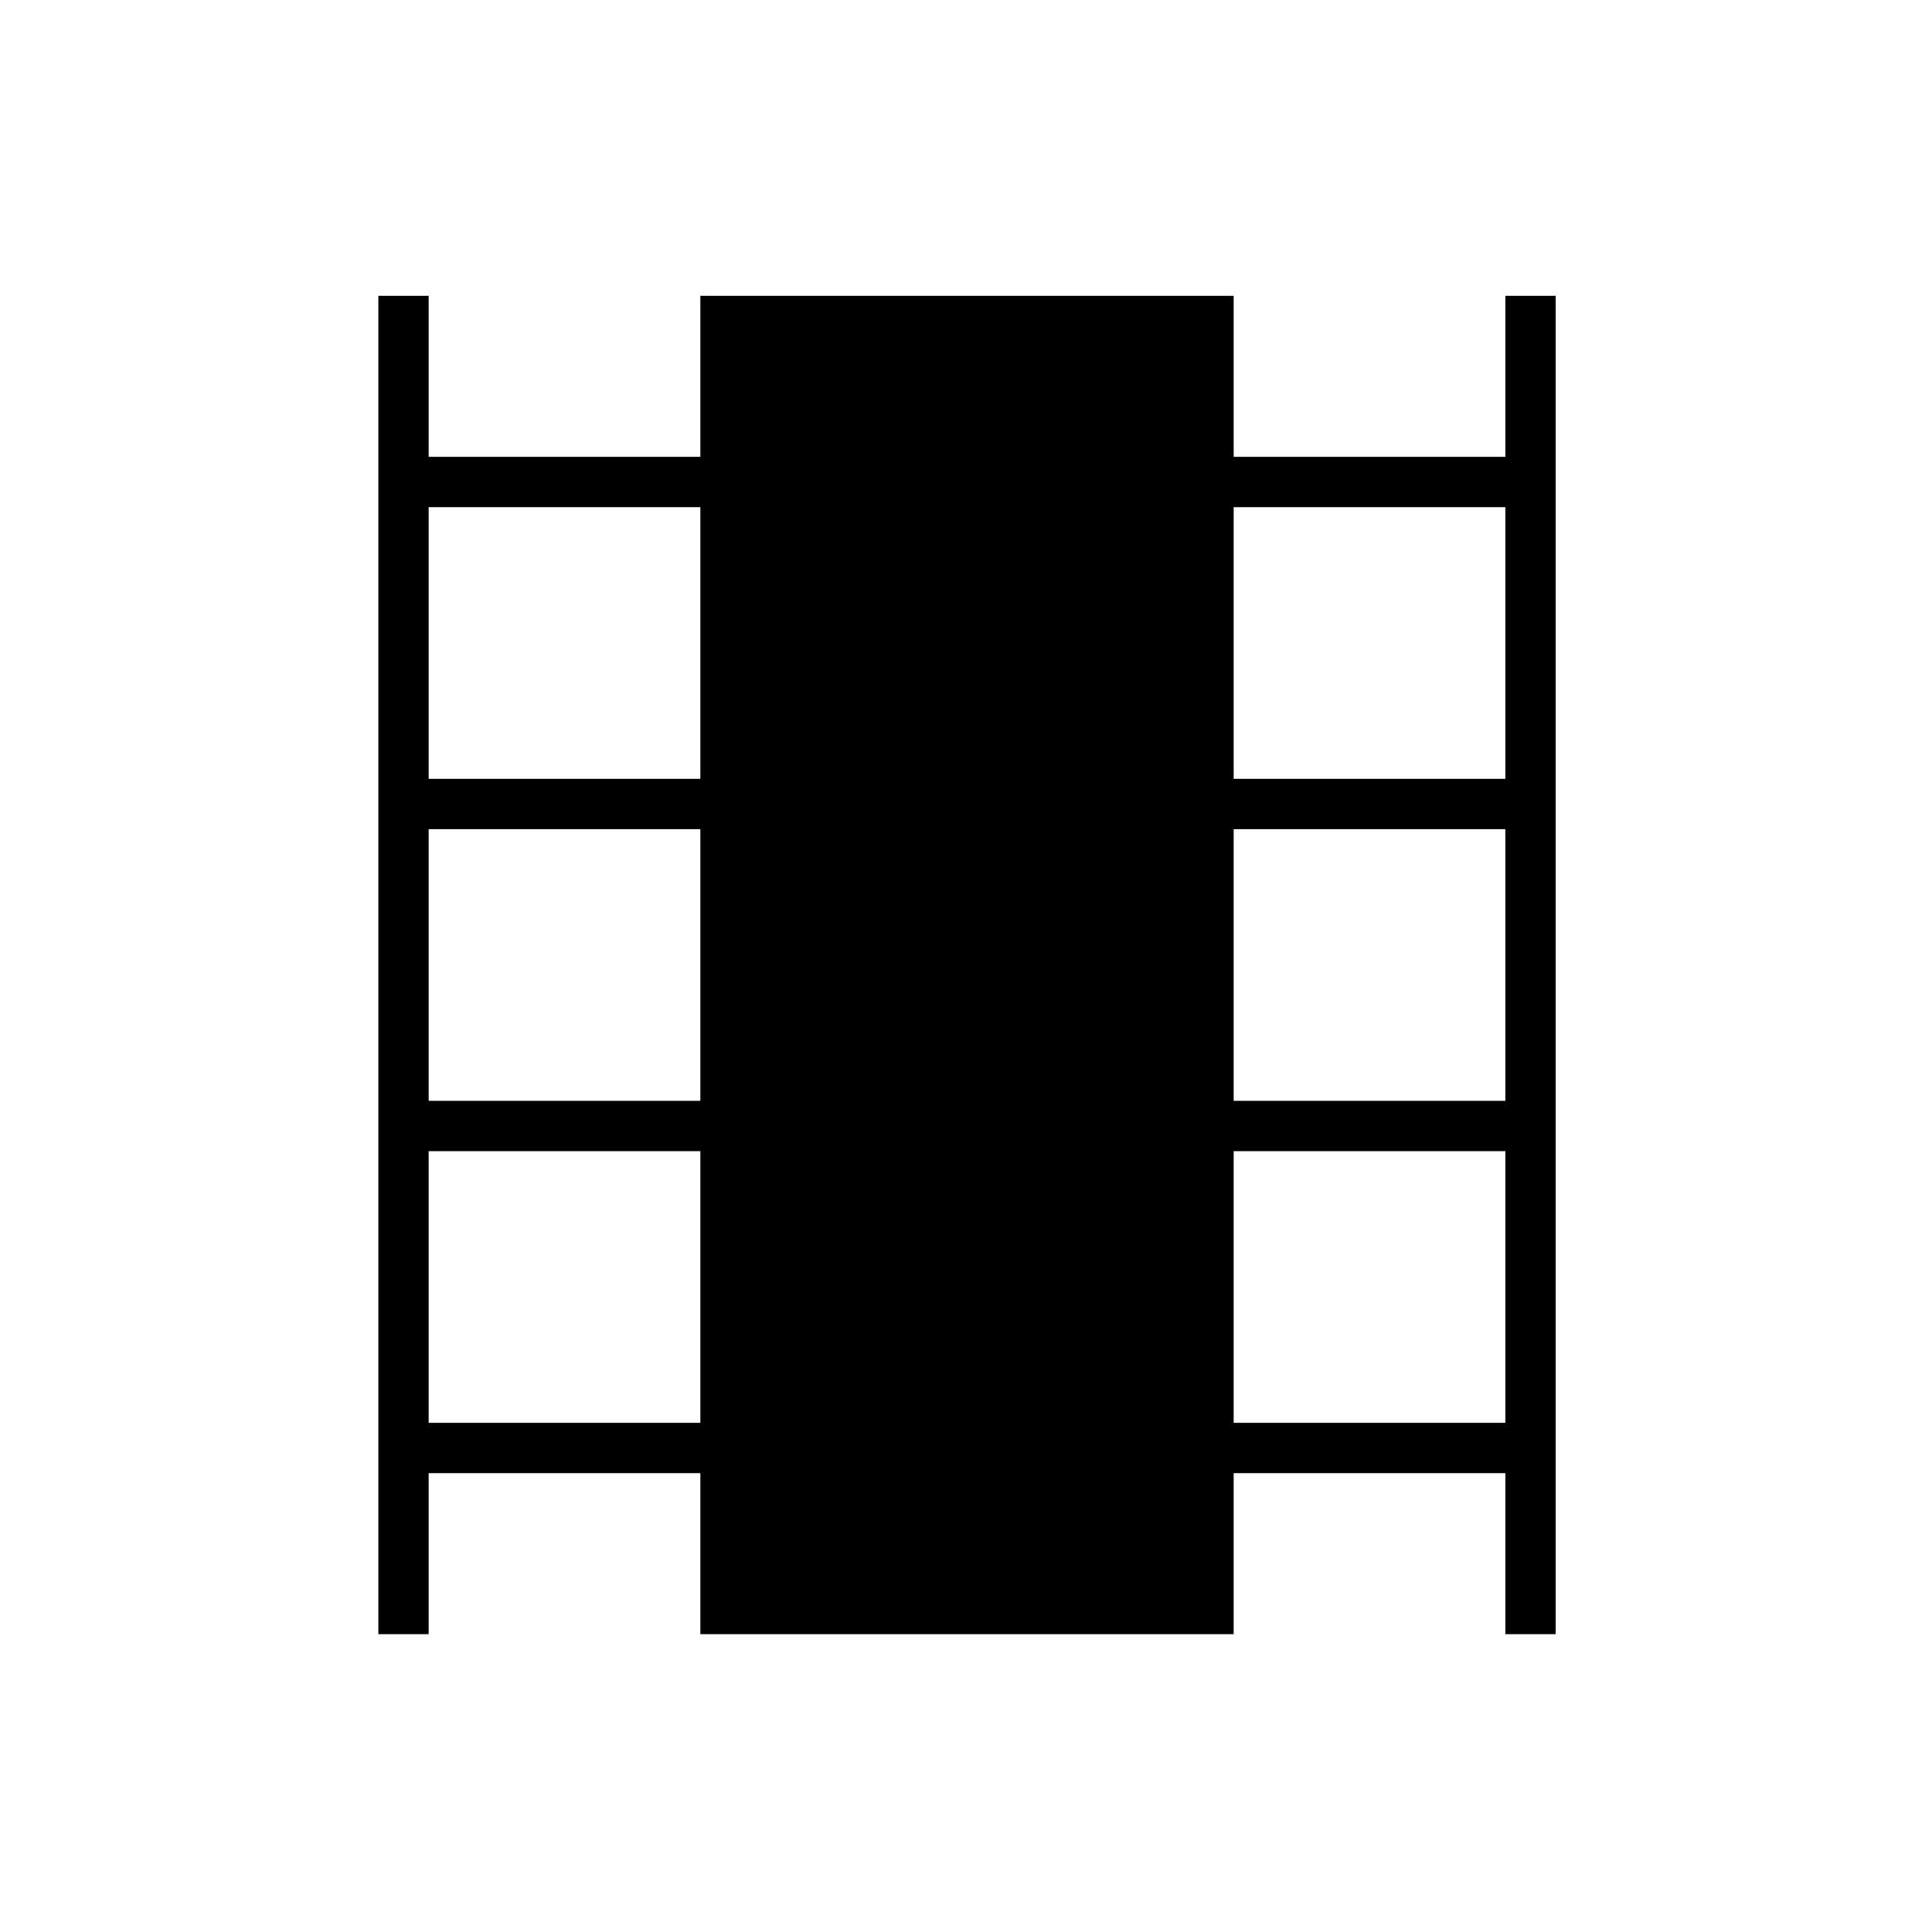 <svg xmlns="http://www.w3.org/2000/svg" height="24" width="24"><path d="M4.7 20.3V3.675h.625v2H8.7v-2h6.625v2H18.7v-2h.625V20.3H18.7v-2h-3.375v2H8.7v-2H5.325v2Zm.625-2.625H8.7V14.3H5.325Zm0-4H8.7V10.3H5.325Zm0-4H8.7V6.3H5.325Zm10 8H18.7V14.3h-3.375Zm0-4H18.7V10.3h-3.375Zm0-4H18.7V6.3h-3.375Z"/></svg>